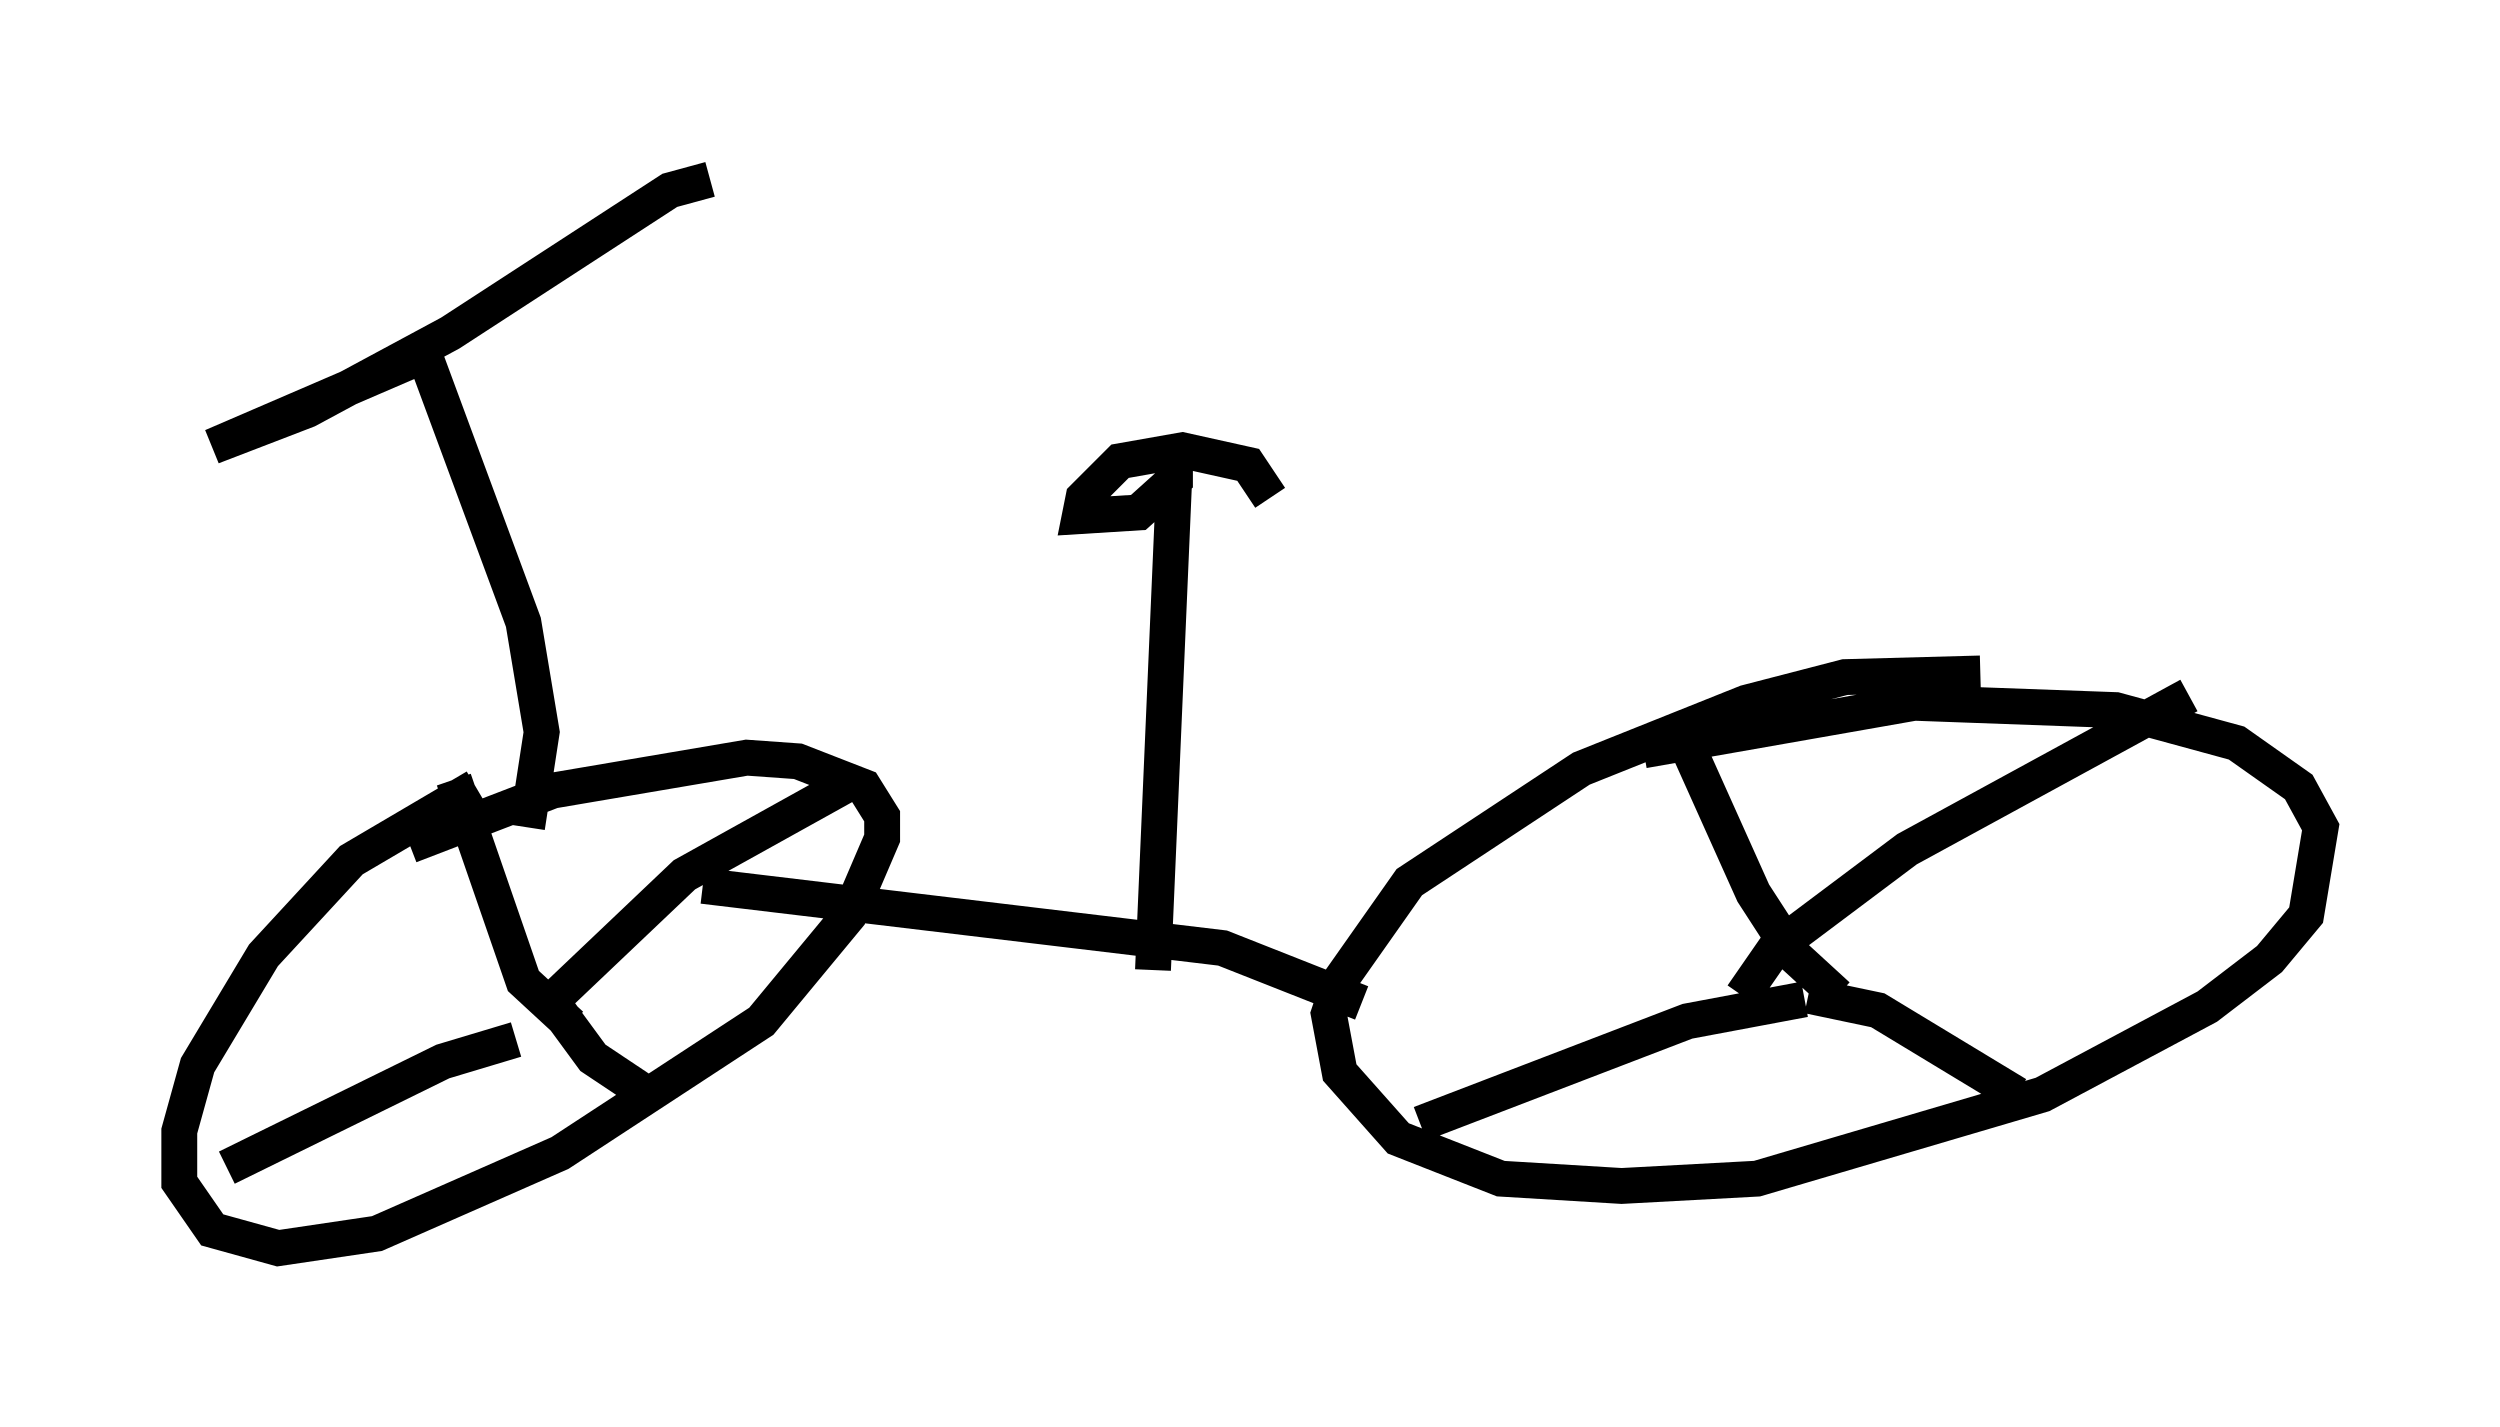 <?xml version="1.0" encoding="utf-8" ?>
<svg baseProfile="full" height="39.809" version="1.1" width="69.719" xmlns="http://www.w3.org/2000/svg" xmlns:ev="http://www.w3.org/2001/xml-events" xmlns:xlink="http://www.w3.org/1999/xlink"><defs /><rect fill="white" height="39.809" width="69.719" x="0" y="0" /><path d="M15.515, 22.048 m-2.246, -0.102 l-3.471, 2.042 -2.45, 2.654 l-1.838, 3.063 -0.51, 1.838 l0.0, 1.429 0.919, 1.327 l1.838, 0.51 2.756, -0.408 l5.104, -2.246 5.615, -3.675 l2.45, -2.96 0.919, -2.144 l0.0, -0.613 -0.51, -0.817 l-1.838, -0.715 -1.429, -0.102 l-5.41, 0.919 -3.981, 1.531 m43.794, -4.798 l-3.777, 0.102 -2.756, 0.715 l-4.594, 1.838 -4.798, 3.165 l-1.94, 2.756 -0.306, 0.919 l0.306, 1.633 1.633, 1.838 l2.858, 1.123 3.369, 0.204 l3.777, -0.204 7.963, -2.348 l4.594, -2.45 1.735, -1.327 l1.021, -1.225 0.408, -2.45 l-0.613, -1.123 -1.735, -1.225 l-3.369, -0.919 -5.615, -0.204 l-7.554, 1.327 m-29.911, 7.656 l-1.327, -1.225 -1.94, -5.615 m2.348, 6.533 l4.083, -3.879 4.594, -2.552 m-9.29, 7.146 l-2.042, 0.613 -6.023, 2.96 m9.086, -4.594 l1.123, 1.531 1.531, 1.021 m33.177, -2.756 l-1.225, -1.123 -1.123, -1.735 l-2.246, -5.002 m1.94, 7.861 l0.919, -1.327 3.675, -2.756 l7.861, -4.288 m-10.719, 8.473 l-3.267, 0.613 -7.452, 2.858 m10.821, -3.573 l1.94, 0.408 3.879, 2.348 m-18.273, -2.552 l-3.879, -1.531 -14.496, -1.735 m-4.9, -1.633 l0.408, -2.654 -0.51, -3.063 l-2.756, -7.452 -5.921, 2.552 l2.654, -1.021 3.981, -2.144 l6.125, -3.981 1.123, -0.306 m12.352, 22.05 l0.613, -14.19 0.0, 0.51 l-1.021, 0.919 -1.633, 0.102 l0.102, -0.51 1.021, -1.021 l1.735, -0.306 1.838, 0.408 l0.613, 0.919 " fill="none" stroke="black" stroke-width="1" /></svg>